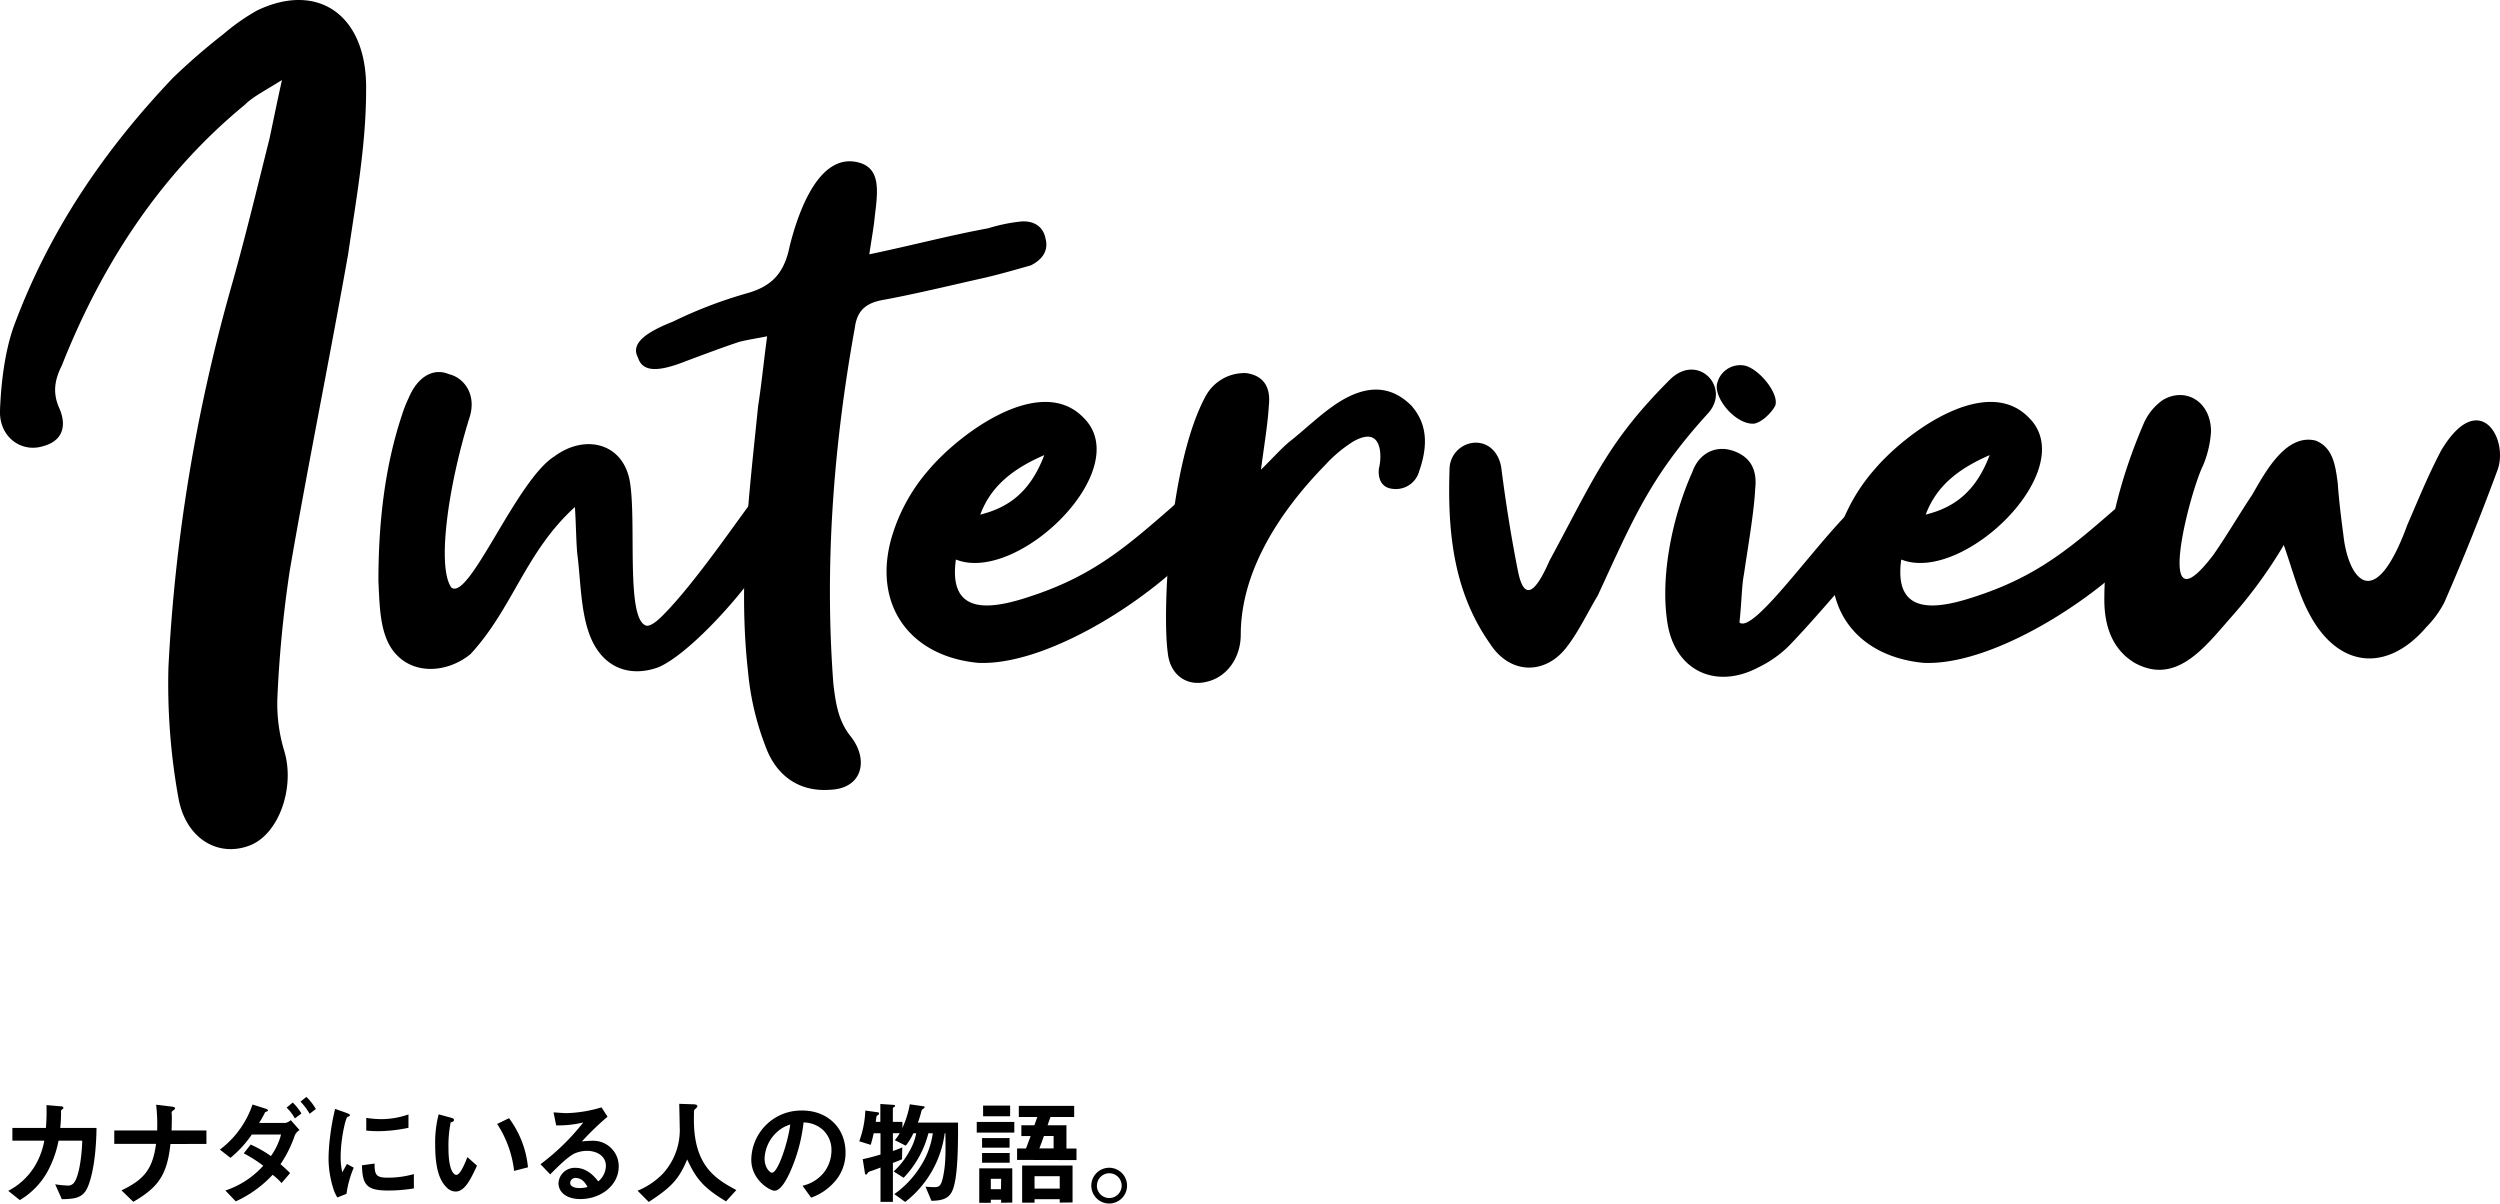 <svg xmlns="http://www.w3.org/2000/svg" viewBox="0 0 605.56 291.53"><title>text_interview</title><g id="Layer_2" data-name="Layer 2"><g id="_1" data-name="1"><path d="M59.3,25.38C39.45,41.7,25,63.18,15,88.48c-1.63,3.26-2.45,6.53-.54,10.61,1.9,4.62.27,7.88-4.08,9C5.18,109.69-.26,105.89,0,99.36S1.1,85.49,3.27,79.23C12,55.57,25.58,36,41.9,18.85A153.31,153.31,0,0,1,54.14,8.24a50.25,50.25,0,0,1,8.15-5.71C77-4.54,89,3.62,88.68,21.84c0,13.33-2.45,26.66-4.35,39.71-4.63,26.11-9.8,51.41-14.15,76.7a291.43,291.43,0,0,0-3,31,39.59,39.59,0,0,0,1.63,12.51c2.72,8.7-1.09,19.86-7.88,22.85-7.62,3.26-15.78-1.09-17.68-11.15a155.23,155.23,0,0,1-2.45-31.83,413.69,413.69,0,0,1,15-91.38C59.3,58,62.29,45.51,65.29,33.54c.81-3.81,1.63-7.89,3-14.15C63.93,22.11,61.21,23.47,59.3,25.38Z"/><path d="M152.59,116.77c1.63,10.06-1.09,33.72,4.08,34.81,1.09,0,2.45-1.09,3.81-2.45,8.7-8.7,20.67-26.92,22.85-29.1,3.26-3.26,7.07,2.72,6.52,6-1.36,8.71-21.21,31.83-30.46,35.63-6.8,2.45-13.87.28-16.86-8.7-1.91-5.71-1.91-12.78-2.72-19-.27-3.26-.27-6.53-.55-11.15-12,10.88-15,24.48-25.29,35.63-6,4.9-15,5.17-19.31-1.63-2.72-4.35-2.72-10.61-3-16.05,0-13.33,1.36-27.2,5.71-40.25A31.33,31.33,0,0,1,99,96.37c2.18-5.17,6-7.35,9.79-5.72,3.54.82,6.8,4.9,4.9,10.61-5.17,16.59-7.89,36.18-4.35,41.07,4.35,3.27,15.77-26.11,25-31.82C141.71,105.07,151,107.25,152.59,116.77Z"/><path d="M239.35,55.3a41,41,0,0,1,7.89-1.64c3-.27,5.44,1.09,6,4.08.82,3-.81,5.17-3.53,6.53-3.81,1.09-7.62,2.18-11.15,3-7.35,1.64-17.41,4.08-25,5.44-4.08.82-6,2.72-6.52,6.8-5.17,28.56-7.35,57.67-5.17,86.22.54,4.36,1.09,8.71,4.08,12.51,4.62,5.72,3,12.79-4.9,13.06-7.07.54-12.51-3-15.23-9.52a66.93,66.93,0,0,1-4.62-19c-2.45-21.76.27-43,2.44-64.46.82-5.17,1.36-10.88,2.18-16.86-2.72.54-4.62.81-6.8,1.36-4.08,1.36-8.43,3-12.78,4.62-6.8,2.72-10.61,2.72-11.7-.82-1.63-3,.82-5.71,8.43-8.7a107.89,107.89,0,0,1,17.68-6.8c6-1.63,9.25-4.62,10.61-11.42,1.9-7.62,7.07-23.66,17.41-20.13,4.35,1.63,4.08,6.26,3.26,12.51-.27,3-.81,5.71-1.36,9.52C220,59.65,230.38,56.93,239.35,55.3Z"/><path d="M250.23,144.24c14.69-4.9,22.85-12,33.73-21.49,9.24-8.7,14.14-.27,8.15,7.34-10.33,13.06-37.53,31.28-55.21,30.47C220,158.92,211.33,146.14,216,130.09a43.46,43.46,0,0,1,9-16.32c7.62-9,27.2-23.39,37.54-12.51,12.51,12.51-16.05,40.26-31,34.27C229.56,149.68,240.71,147.5,250.23,144.24Zm-12.78-19.59c6.52-1.63,12-5.16,15.5-14.41C244.79,113.77,239.89,118.13,237.45,124.65Z"/><path d="M313.05,106.43c4.36-3.54,8.44-7.62,13.06-10.06,6.25-3.27,11.42-2.45,15.77,1.9,3.81,4.35,4.08,9.52,1.91,15.78a5.87,5.87,0,0,1-6.53,4.35c-2.45-.27-3.53-2.18-3.26-4.9a11.85,11.85,0,0,0,.27-4.35c-.54-3.54-2.72-4.35-6.53-2.18a33.23,33.23,0,0,0-6.8,5.72c-11.15,11.42-20.4,25.83-20.4,41.07,0,5.44-3.26,10.33-8.43,11.42-4.62,1.09-8.7-1.63-9.25-7.07-1.36-9.79.28-46,9.25-62.29a10.67,10.67,0,0,1,9.79-5.44c3.81.55,6,3,5.44,7.89-.27,4.62-1.09,9.25-1.9,15.5C309,110.24,310.88,108.06,313.05,106.43Z"/><path d="M404.44,92c6.8-6.79,15,1.91,9.25,8.16-13.88,15.24-18,25.3-26.66,44.07-2.45,4.08-4.62,8.7-7.34,12.24-5.17,7.07-13.87,7.07-18.77-.55-9-12.78-10.34-27.47-9.79-42.7a6.47,6.47,0,0,1,6.25-6c3.54,0,5.72,2.72,6.26,6q1.64,13,4.08,25.29c1.36,6.53,3.81,6,7.62-2.72C386.22,115.68,389.48,107,404.44,92Z"/><path d="M449.86,122.21c4.08-3.54,10.88.27,7.62,6a26.12,26.12,0,0,1-3.27,4.9c-7.07,7.61-13.6,15.77-20.94,23.39a27.8,27.8,0,0,1-7.35,5.16c-10.33,5.44-20.12.82-22-10.6-1.9-11.7,1.36-26.39,6-36.72,1.63-4.63,5.71-6.53,9.79-5.17s6,4.35,5.44,9.25c-.27,5.71-1.91,15-2.72,20.67-.55,2.72-.55,6.8-1.09,11.69C424.84,153.76,440.88,130.09,449.86,122.21ZM430,98.27c-.81,1.63-3.26,4.08-5.16,4.35-4.08.27-9.25-5.44-9-9.24a5.75,5.75,0,0,1,6.26-4.9C425.65,88.75,431.09,95.28,430,98.27Z"/><path d="M479.23,144.24c14.69-4.9,22.85-12,33.73-21.49,9.25-8.7,14.14-.27,8.16,7.34-10.34,13.06-37.54,31.28-55.22,30.47C449,158.92,440.34,146.14,445,130.09a43.62,43.62,0,0,1,9-16.32c7.61-9,27.2-23.39,37.53-12.51,12.51,12.51-16.05,40.26-31,34.27C458.56,149.68,469.71,147.5,479.23,144.24Zm-12.78-19.59c6.53-1.63,12-5.16,15.5-14.41C473.79,113.77,468.9,118.13,466.45,124.65Z"/><path d="M545.59,119.76c3.27-5.71,8.16-14.69,15.23-13.06,4.36,1.63,4.9,6.26,5.44,10.34.28,4.08.82,8.43,1.36,12.51,1.09,10.34,7.35,19.85,15.51-2.45,2.72-6.25,4.89-11.69,8.16-17.95,9.24-15.5,16.59-2.72,13.6,4.9-3.81,10.33-8.16,21.21-12.79,31.82a24.3,24.3,0,0,1-4.35,6c-9.79,11.43-21.76,9.79-28.56-3.53-2.45-4.63-3.81-10.07-6-16.32A112.39,112.39,0,0,1,541,148.86c-6.53,7.34-13.6,17.41-23.94,11.7-5.44-3.27-7.34-9-7.34-15.24,0-14.95,3.81-29.37,9.52-42.7a13.58,13.58,0,0,1,4.62-5.71c5.44-3.26,11.7.27,11.7,7.62a25.35,25.35,0,0,1-1.9,8.16c-3.27,6.52-12.24,41.07,2.44,21.75C539.34,129.82,542.33,124.65,545.59,119.76Z"/><path d="M20.65,288.62c-1.09,1.46-2.52,1.82-5.68,1.85l-1.6-3.61a22.68,22.68,0,0,0,2.86.3,1.77,1.77,0,0,0,1.76-.78c1.09-1.46,1.82-5.94,1.93-10.08H14.18a25.9,25.9,0,0,1-2.68,7.5,18.38,18.38,0,0,1-6.7,6.89L2,288.45a16.29,16.29,0,0,0,6.46-6.05,18.07,18.07,0,0,0,2.27-6.1H3v-3.08h8.12a48.39,48.39,0,0,0,.14-5.54l3.3.28c.76.05.79.19.79.36s0,.17-.31.42-.25.28-.25.67a36.77,36.77,0,0,1-.2,3.81h8.79C23.26,282.15,21.74,287.14,20.65,288.62Z"/><path d="M41.29,277.11c-.81,7.45-2.91,10.47-9,14l-2.86-2.77c5.35-2.58,7.53-5,8.37-11.26H27.68v-3.25H38.07a42.16,42.16,0,0,0-.25-6.24l3.75.45c.39.05.84.14.84.42s-.67.64-.79.81,0,.22,0,1.37c0,.06,0,1.74-.06,3.19H50v3.25Z"/><path d="M71.33,275.24A29.12,29.12,0,0,1,67.94,282c.59.5,1.18,1,2.33,2.15l-2.07,2.41a15.34,15.34,0,0,0-2.16-2A28.12,28.12,0,0,1,57.11,291l-2.52-2.63a21.4,21.4,0,0,0,9.18-6,32.24,32.24,0,0,0-4.73-3l1.68-2.13a29.16,29.16,0,0,1,4.9,2.78,15.74,15.74,0,0,0,2.46-5.21H61a26.83,26.83,0,0,1-5.18,5.65l-2.55-2a22.85,22.85,0,0,0,7.9-10.92l3.16,1c.2.05.56.19.56.42s-.11.19-.56.39c-.14.05-.14.11-.33.5A24.82,24.82,0,0,1,62.76,272h6.42a3.23,3.23,0,0,0,1.26-.67l2.12,2.41A2.66,2.66,0,0,0,71.33,275.24Zm.09-4.34a10.9,10.9,0,0,0-2-2.61l1.49-1.23a12.54,12.54,0,0,1,2.1,2.66ZM75,269.78a15.33,15.33,0,0,0-2.21-2.94l1.42-1.15a13.3,13.3,0,0,1,2.3,2.94Z"/><path d="M83.93,289.18l-2.21.87a8.75,8.75,0,0,1-1-2.21,24.41,24.41,0,0,1-1.14-7.37A48.48,48.48,0,0,1,80,275a55.26,55.26,0,0,1,1.17-6.39l2.86,1c.19.08.73.28.73.5a.32.32,0,0,1-.14.25l-.48.2c-.42.25-1.62,5.32-1.62,9.55a15.44,15.44,0,0,0,.39,3.83c.33-.58.5-.86,1.12-2l1.65.9A24.84,24.84,0,0,0,83.93,289.18Zm10-.81c-5.1,0-6.16-1.37-6.25-6.11l3.05-.42c0,2.66.31,3.42,3.14,3.42a22.74,22.74,0,0,0,6.38-.87v3.47A37.4,37.4,0,0,1,94,288.37ZM91.72,274c-.23,0-1.52,0-3-.14v-3.08a25.1,25.1,0,0,0,3.58.3,19.7,19.7,0,0,0,6.64-1.14v3.24A36.87,36.87,0,0,1,91.72,274Z"/><path d="M110.34,288.62a3.11,3.11,0,0,1-2.08-.92c-2-1.91-2.85-5.18-2.85-10.5a27.12,27.12,0,0,1,.84-7.28l3.08.84c.19.05.64.19.64.53s-.33.42-.81.59a28.88,28.88,0,0,0-.53,6.24c0,5.46,1.34,6.47,1.9,6.47,1,0,2.16-3,2.69-4.31l2.32,2.07C114,285.65,112.6,288.62,110.34,288.62Zm14.19-5a26.08,26.08,0,0,0-4.11-11.37l2.88-1.4a23.76,23.76,0,0,1,4.59,11.9Z"/><path d="M140.58,290.44c-3.5,0-5.3-1.76-5.3-3.84a3.93,3.93,0,0,1,4.12-3.72c2.91,0,4.73,2.3,5.52,3.28a5,5,0,0,0,1.84-3.73c0-2.77-2.71-3.67-4.53-3.67a7.62,7.62,0,0,0-3.19.7c-1.74.93-4.2,3.42-5.77,5L130.92,282a55,55,0,0,0,10.36-10.11,25.42,25.42,0,0,1-6.56.7l-.64-3.13c.67,0,2.27.17,3.14.17a32,32,0,0,0,8.48-1.4l1.46,2.26a68.71,68.71,0,0,0-6.22,6,22.39,22.39,0,0,1,2.72-.17,6.17,6.17,0,0,1,6.21,6.19C149.87,287.16,145.5,290.44,140.58,290.44Zm-1.07-5.1a1.24,1.24,0,0,0-1.4,1.18c0,1,1.29,1.26,2.3,1.26a8.19,8.19,0,0,0,1.9-.25C142,286.88,141.11,285.34,139.51,285.34Z"/><path d="M175.86,291c-5.24-3.19-7.12-5.18-9.41-10.16-2,4.81-3.84,6.74-9.3,10.3l-2.71-2.72a18.14,18.14,0,0,0,6-4,15.63,15.63,0,0,0,4.2-11.51c0-.75-.09-4.36-.11-5.54l3.13.11c.31,0,1.26,0,1.26.42a.66.66,0,0,1-.22.45,7.4,7.4,0,0,0-.56.56c-.06.11-.06,2-.06,2.35,0,11.29,5.43,14.39,10.28,17Z"/><path d="M203,285.18a13.52,13.52,0,0,1-6.53,4.92l-2.07-2.88a9.38,9.38,0,0,0,5-3,8.75,8.75,0,0,0,2-5.57,6.61,6.61,0,0,0-2-4.9,7.12,7.12,0,0,0-4.76-1.87,40.07,40.07,0,0,1-3.47,12.46c-.84,1.73-2.13,4.08-3.59,4.08-1,0-5.6-2.52-5.6-7.53A12.08,12.08,0,0,1,194.39,269c5.83,0,10.42,4,10.42,10.19A10.51,10.51,0,0,1,203,285.18ZM188,274.4a9.14,9.14,0,0,0-2.8,6.21c0,2.27,1.29,3.45,1.79,3.45,1.46,0,3.87-7.31,4.43-11.68A8.3,8.3,0,0,0,188,274.4Z"/><path d="M231.21,286.74c-.64,2.78-1.65,4.09-5.6,4.12l-1.43-3.42c1,.09,2,.12,2.19.12,1.23,0,1.65-.48,2.1-2.69.61-3,.59-5.57.53-10.36h-.17a25.21,25.21,0,0,1-9.57,16.63l-2.64-1.9a23,23,0,0,0,6.16-6.44,20,20,0,0,0,3.17-8.29h-1.07a24.14,24.14,0,0,1-6,10.78l-2.41-1.54a18.28,18.28,0,0,0,3.78-4.85,13.28,13.28,0,0,0,1.68-4.39h-.7a13.43,13.43,0,0,1-1.84,3l-2.64-1.34a9,9,0,0,0,1.18-1.68h-1.65v4.31c.67-.22,1.29-.45,2.27-.87l-.06,2.86c-.73.33-1,.45-2.21.89v9.44h-3V282.8c-.84.33-2,.78-2.18.81a4.5,4.5,0,0,0-.73.28c-.19.28-.47.64-.61.64s-.23-.17-.26-.42l-.53-3.33c1.57-.34,2.52-.59,4.31-1.12v-5.15h-1.65c-.31,1.37-.47,2-.73,2.8l-2.77-.87A24.16,24.16,0,0,0,209.6,269l3,.42c.17,0,.34.14.34.28a.47.47,0,0,1-.17.31c-.37.28-.39.28-.45.42s-.17,1.15-.2,1.32h1.12v-4.34l3.25.22c.14,0,.31.06.31.23a.38.38,0,0,1-.22.3c-.14.06-.31.17-.31.31v3.28h2.32v1.45a23.54,23.54,0,0,0,1.79-5.71l3.34.48c.14,0,.25.11.25.22s-.17.28-.31.37a.82.82,0,0,0-.48.61,25,25,0,0,1-.84,2.75h9.72C232.08,276.27,232.05,283.13,231.21,286.74Z"/><path d="M236.59,274.34v-2.58h9.1v2.58Zm5.91,17v-.73H240v.73h-2.8V283h8v8.29ZM237.88,278v-2.33h6.66V278Zm0,3.64v-2.36h6.69v2.36Zm.25-11.26v-2.58h6.55v2.58Zm4.37,15.15H240v2.52h2.47Zm3.86-4.57v-2.77h2.16c.19-.47.75-2,1.12-3H247.4v-2.63h3.16c.08-.28.59-1.71.7-2h-4.48v-2.69h13.41v2.69h-5.74c-.22.67-.47,1.34-.7,2h4.57v5.65h2.43V281Zm10.33,10.34v-.82h-6.1v.84h-3v-9h12.21v8.94Zm0-6.39h-6.1v3h6.1Zm-1.48-9.74h-2.35c-.42,1.17-.65,1.85-1.1,3h3.45Z"/><path d="M273,287.19a4.33,4.33,0,1,1-8.66,0,4.33,4.33,0,0,1,8.66,0Zm-7.31,0a3,3,0,1,0,3-3A3,3,0,0,0,265.71,287.19Z"/></g></g></svg>